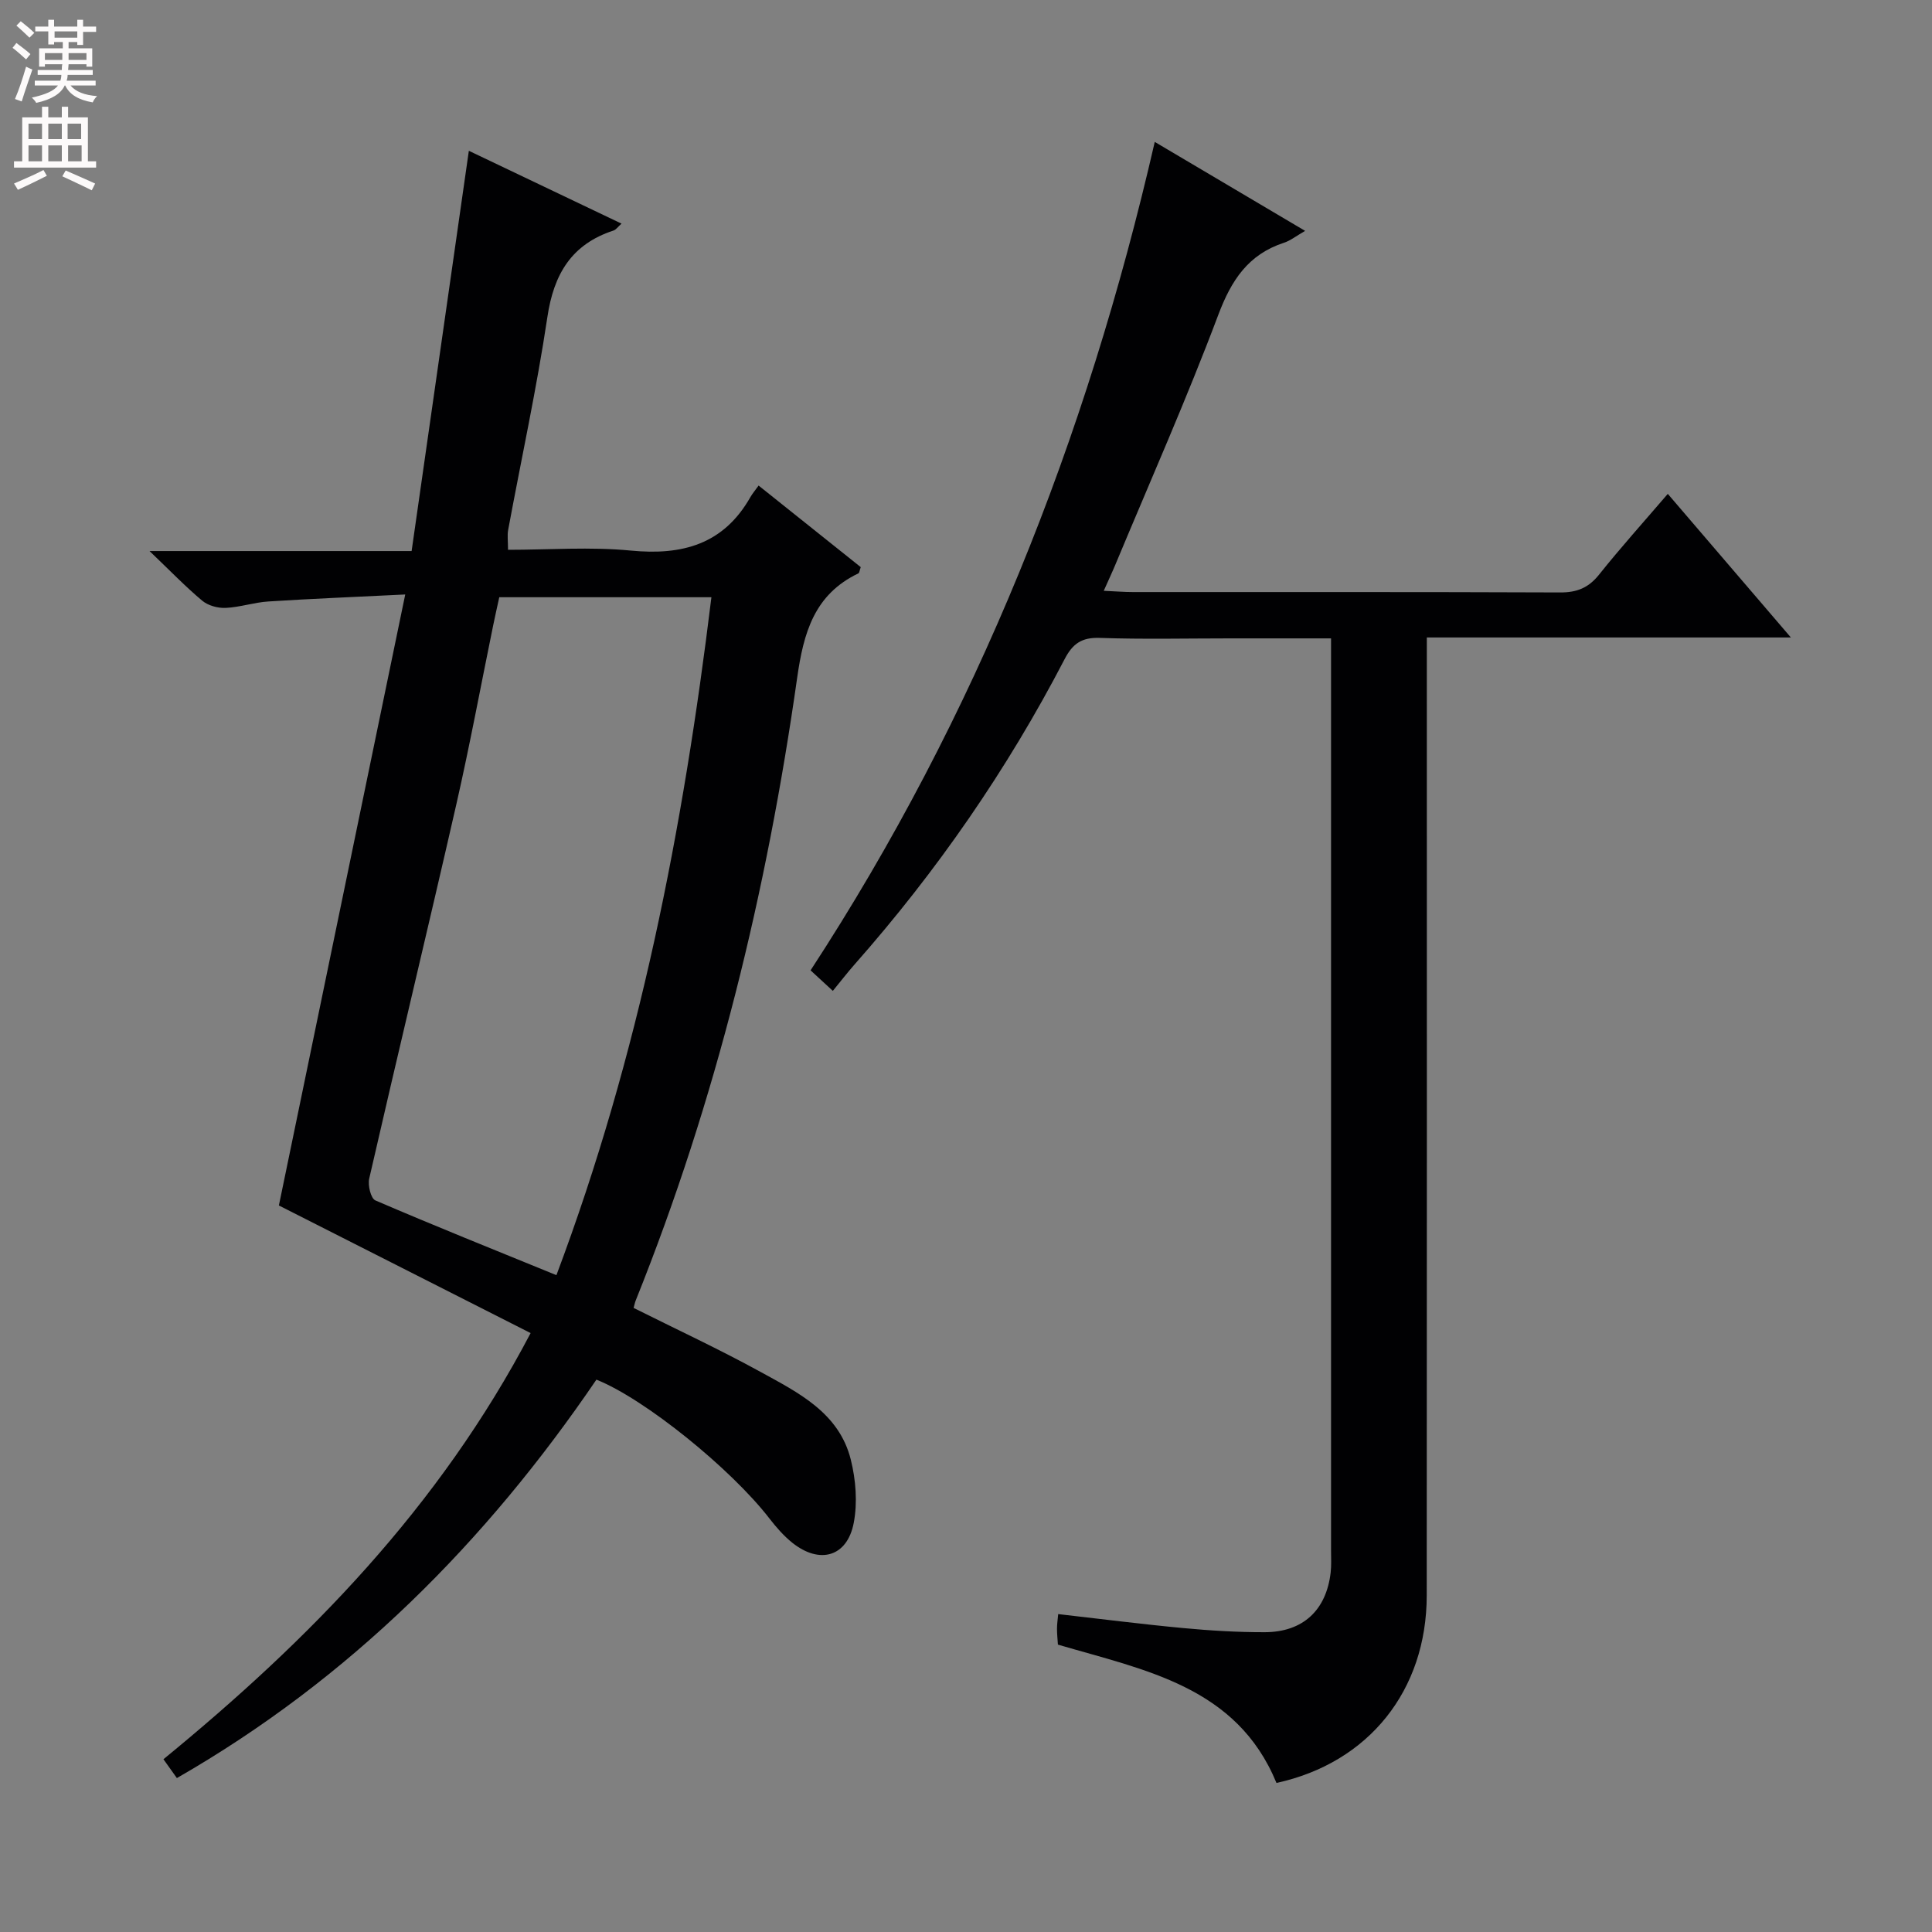 <svg enable-background="new 0 0 400 400" viewBox="0 0 400 400" xmlns="http://www.w3.org/2000/svg"><rect x="0" y="0" width="400" height="400" fill="#808080" stroke="none"/><path d="m123.48 285.64c-22.88 33.63-51.03 61.93-86.86 82.49-.92-1.3-1.76-2.46-2.78-3.9 30.16-24.69 57.05-52.09 76.02-88.23-17.51-8.88-34.74-17.61-52.12-26.42 8.53-41.24 17.21-83.21 26.16-126.5-10.29.51-19.33.87-28.35 1.45-2.97.19-5.88 1.2-8.85 1.33-1.61.07-3.62-.48-4.83-1.49-3.44-2.88-6.57-6.13-10.91-10.28h54.26c3.99-27.89 7.9-55.23 11.85-82.87 10.13 4.83 20.73 9.89 31.61 15.08-.73.64-1.13 1.25-1.66 1.43-8.7 2.84-12.37 9.03-13.69 17.91-2.21 14.77-5.4 29.38-8.12 44.07-.21 1.12-.03 2.3-.03 4.12 8.54 0 17.05-.65 25.41.16 10.68 1.04 19.22-1.29 24.77-11.07.41-.72.97-1.37 1.7-2.39 7.37 5.89 14.31 11.43 21.15 16.89-.26.71-.28 1.19-.49 1.29-9.14 4.37-11.35 12.29-12.68 21.65-6.27 44.18-16.73 87.34-33.41 128.86-.18.44-.27.91-.45 1.57 8.79 4.4 17.67 8.52 26.23 13.22 7.85 4.31 16.32 8.47 18.74 18.2 1.04 4.18 1.41 8.88.61 13.07-1.34 7.04-7.04 8.66-12.71 4.14-1.79-1.43-3.35-3.23-4.76-5.05-7.95-10.29-25.82-24.76-35.81-28.73zm-20.11-161.99c-.45 2.07-.89 3.98-1.28 5.91-2.53 12.34-4.82 24.73-7.62 37.01-5.9 25.84-12.11 51.62-18.03 77.45-.32 1.39.34 4.1 1.27 4.51 12.3 5.29 24.73 10.27 37.49 15.48 17.16-45.63 26.24-92.42 32.09-140.36-15.09 0-29.35 0-43.92 0z" fill="#010103"/><path d="m239.08 29.38c10.58 6.26 20.54 12.15 31.13 18.42-1.88 1.08-3.04 2.02-4.36 2.45-7.4 2.42-10.9 7.73-13.61 14.92-6.54 17.39-14.09 34.41-21.25 51.58-.68 1.64-1.44 3.25-2.47 5.57 2.5.11 4.25.26 6 .26 29.49.01 58.98-.04 88.47.08 3.49.02 5.89-.95 8.08-3.69 4.45-5.58 9.23-10.89 14.23-16.72 8.43 9.83 16.58 19.35 25.48 29.73-25.59 0-50.1 0-75.37 0v6.89c0 63.81.03 127.62-.02 191.43-.01 19.69-12.01 34.68-31.11 38.84-8.23-19.98-27.18-23.33-45.25-28.64-.06-1.02-.19-2.16-.19-3.29 0-.97.15-1.93.25-3.03 8.78 1 17.3 2.09 25.83 2.89 5.62.53 11.29.87 16.93.86 7.92-.02 12.75-4.55 13.65-12.37.17-1.48.08-3 .08-4.49 0-60.81 0-121.62 0-182.43 0-1.96 0-3.92 0-6.47-7.36 0-14.13 0-20.91 0-9 0-18 .21-26.99-.1-3.74-.13-5.61 1.21-7.27 4.41-11.86 22.83-26.4 43.85-43.43 63.14-1.53 1.73-2.93 3.56-4.55 5.53-1.93-1.77-3.11-2.87-4.61-4.25 34.34-52.61 57.13-109.99 71.26-171.52z" fill="#010103"/><g fill="#fcfafa"><path d="m2.6 9.9.8-1c.9.7 1.9 1.4 2.9 2.3l-.9 1.1c-1.1-1-2-1.8-2.8-2.4zm.5 10.6c.9-2.1 1.6-4.3 2.3-6.7.4.2.8.4 1.3.6-.7 2.1-1.5 4.3-2.2 6.6zm.3-15.2.9-.9c1 .8 2 1.6 2.8 2.4l-1 1c-.9-.9-1.8-1.7-2.7-2.5zm12.6-1.2h1.2v1.4h2.7v1.1h-2.7v2.7h-1.2v-.6h-1.8v1.3h4.9v3.8h-1.2v-.5h-3.7c0 .4-.1.9-.1 1.2h5.1v1h-5.2c0 .5-.1.9-.2 1.2h6v1h-5.2c1.1 1.3 2.9 2 5.5 2.2-.4.4-.7.8-.9 1.3-2.9-.5-4.8-1.6-5.7-3.5h-.1c-.8 1.7-2.7 2.9-5.9 3.6-.2-.4-.6-.8-.9-1.1 2.8-.6 4.6-1.4 5.4-2.5h-4.8v-1h5.3c.1-.3.2-.7.2-1.2h-4.9v-1h5c0-.4 0-.8.1-1.2h-3.6v.5h-1.2v-3.8h4.9v-1.3h-1.8v.5h-1.2v-2.7h-2.7v-1h2.7v-1.4h1.2v1.4h4.8zm-6.7 8.3h3.6c0-.4 0-.9 0-1.4h-3.6zm1.9-4.6h4.8v-1.3h-4.7v1.3zm6.7 3.2h-3.7v1.4h3.7z"/><path d="m8.7 22.1h1.3v2.2h2.8v-2.2h1.3v2.2h4.1v9.1h1.7v1.3h-17v-1.3h1.7v-9.1h4.1zm.3 13.1.7 1.2c-1.8.9-3.8 1.9-6 2.9-.2-.4-.5-.8-.8-1.3 2.3-1 4.4-1.9 6.1-2.8zm-3.1-6.4h2.8v-3.2h-2.8zm0 4.6h2.8v-3.3h-2.8zm4.1-4.6h2.8v-3.2h-2.8zm0 4.6h2.8v-3.3h-2.8zm3.6 1.9c2.1.9 4.1 1.8 6.1 2.7l-.7 1.4c-2.2-1.1-4.2-2-6.1-2.9zm3.2-9.7h-2.8v3.2h2.8zm-2.7 7.8h2.8v-3.3h-2.8z"/></g></svg>